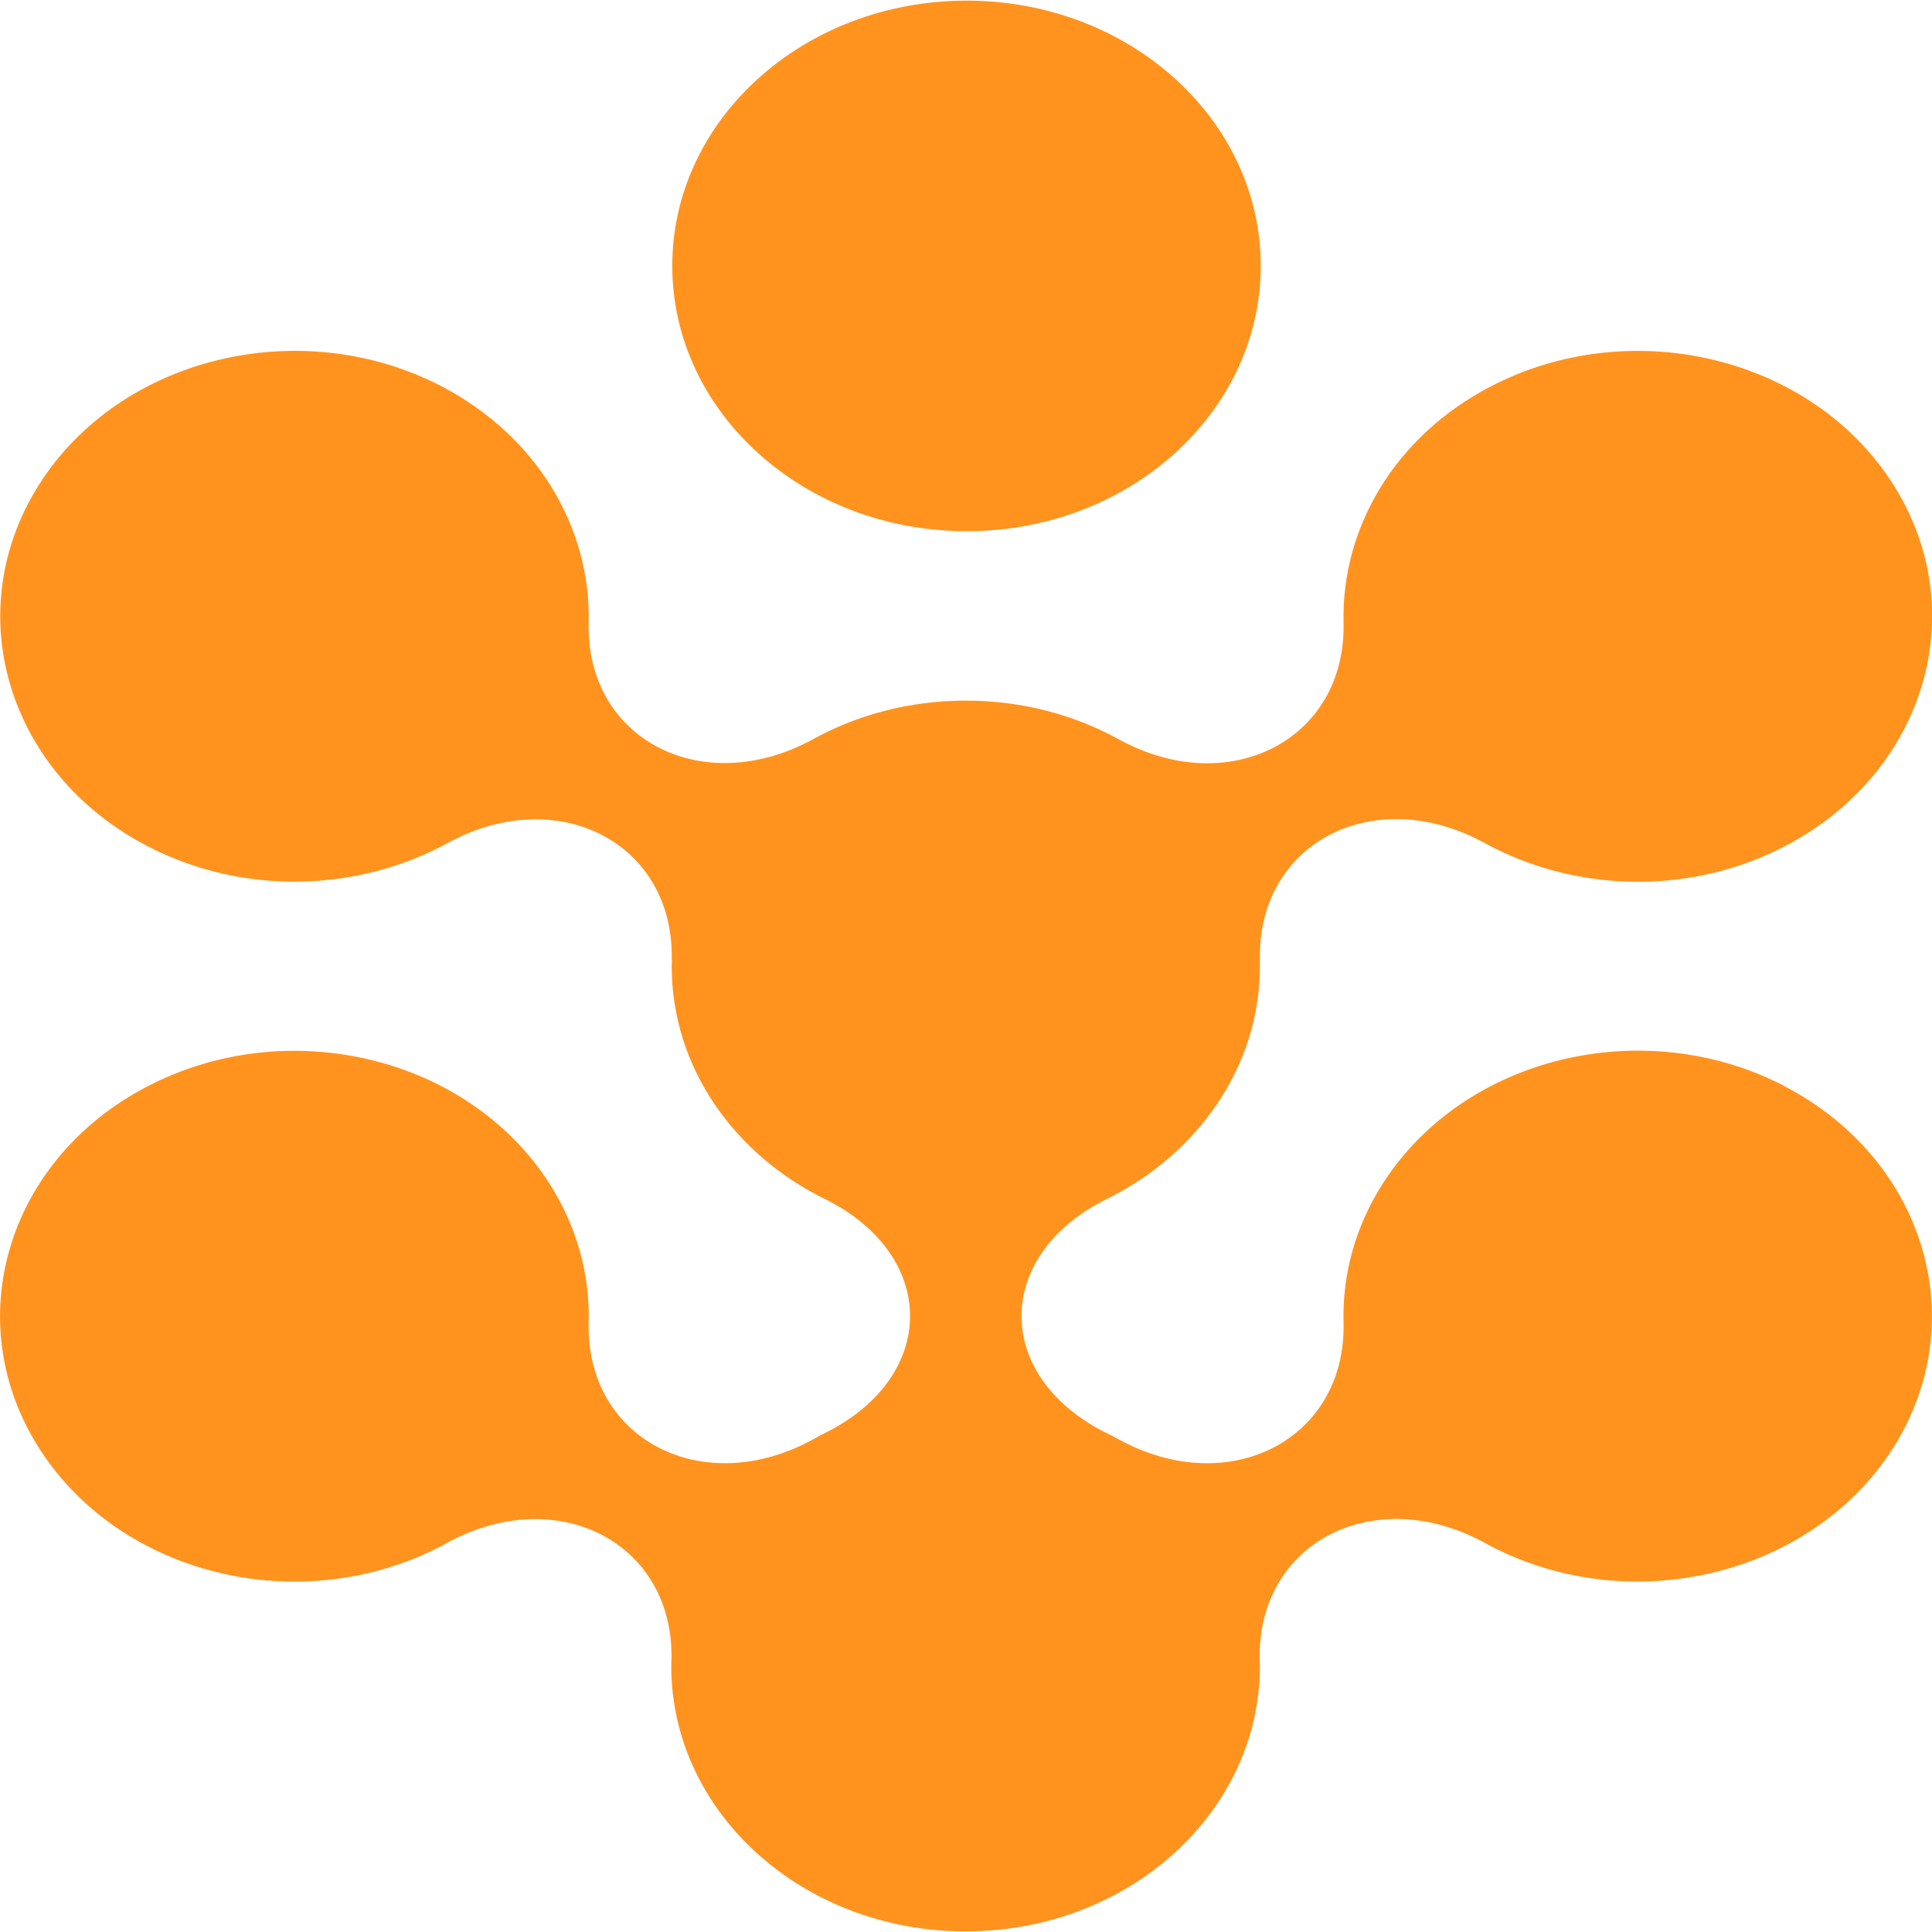 <svg xmlns="http://www.w3.org/2000/svg" xmlns:xlink="http://www.w3.org/1999/xlink" width="36px" height="36px" version="1.1"><g id="surface1"><path style="stroke:none;fill-rule:nonzero;fill:rgb(100%,57.647%,11.765%);fill-opacity:1" d="M 23.492 4.953 C 23.492 7.684 21.039 9.898 18.012 9.898 C 14.98 9.898 12.527 7.684 12.527 4.953 C 12.527 2.223 14.98 0.012 18.012 0.012 C 21.039 0.012 23.492 2.223 23.492 4.953 Z M 23.492 4.953 "/><path style="stroke:none;fill-rule:nonzero;fill:rgb(100%,57.647%,11.765%);fill-opacity:1" d="M 33.254 20.238 C 30.629 18.875 27.277 19.688 25.766 22.055 C 25.246 22.867 25.012 23.762 25.035 24.637 C 25.09 26.816 22.914 27.949 20.852 26.824 C 20.77 26.777 20.684 26.734 20.602 26.695 C 18.512 25.641 18.512 23.402 20.602 22.352 C 22.312 21.516 23.477 19.879 23.477 18 C 23.477 17.961 23.477 17.926 23.473 17.887 L 23.477 17.891 C 23.422 15.707 25.602 14.574 27.668 15.711 C 29.324 16.617 31.465 16.703 33.262 15.766 C 35.883 14.398 36.781 11.375 35.266 9.008 C 33.75 6.645 30.398 5.836 27.773 7.203 C 25.98 8.137 24.996 9.848 25.035 11.594 C 25.09 13.773 22.918 14.906 20.855 13.781 C 20.023 13.32 19.043 13.055 17.996 13.055 C 16.949 13.055 15.969 13.32 15.137 13.781 C 13.078 14.898 10.914 13.77 10.969 11.598 C 11.012 9.848 10.02 8.133 8.223 7.195 C 5.598 5.836 2.242 6.652 0.734 9.02 C -0.773 11.387 0.129 14.41 2.754 15.77 C 4.547 16.699 6.684 16.613 8.336 15.711 C 10.398 14.582 12.57 15.711 12.516 17.891 L 12.52 17.887 C 12.52 17.926 12.516 17.961 12.516 18 C 12.516 19.883 13.676 21.516 15.391 22.352 C 17.48 23.402 17.48 25.645 15.387 26.695 C 15.301 26.738 15.219 26.781 15.137 26.828 C 13.078 27.945 10.914 26.812 10.969 24.641 C 10.992 23.762 10.758 22.863 10.234 22.047 C 8.715 19.684 5.363 18.879 2.742 20.246 C 0.117 21.613 -0.777 24.637 0.738 27 C 2.258 29.367 5.609 30.172 8.23 28.805 C 8.266 28.785 8.297 28.766 8.332 28.746 L 8.328 28.75 C 10.395 27.621 12.566 28.754 12.512 30.934 L 12.512 30.93 C 12.512 30.969 12.508 31.012 12.508 31.051 C 12.512 33.781 14.969 35.992 17.996 35.988 C 21.027 35.988 23.477 33.77 23.477 31.039 C 23.477 31.004 23.473 30.969 23.473 30.934 C 23.418 28.75 25.598 27.617 27.668 28.75 L 27.664 28.746 C 27.703 28.77 27.738 28.789 27.777 28.809 C 30.398 30.172 33.75 29.359 35.266 26.996 C 36.777 24.629 35.875 21.605 33.254 20.242 Z M 33.254 20.238 "/></g></svg>
